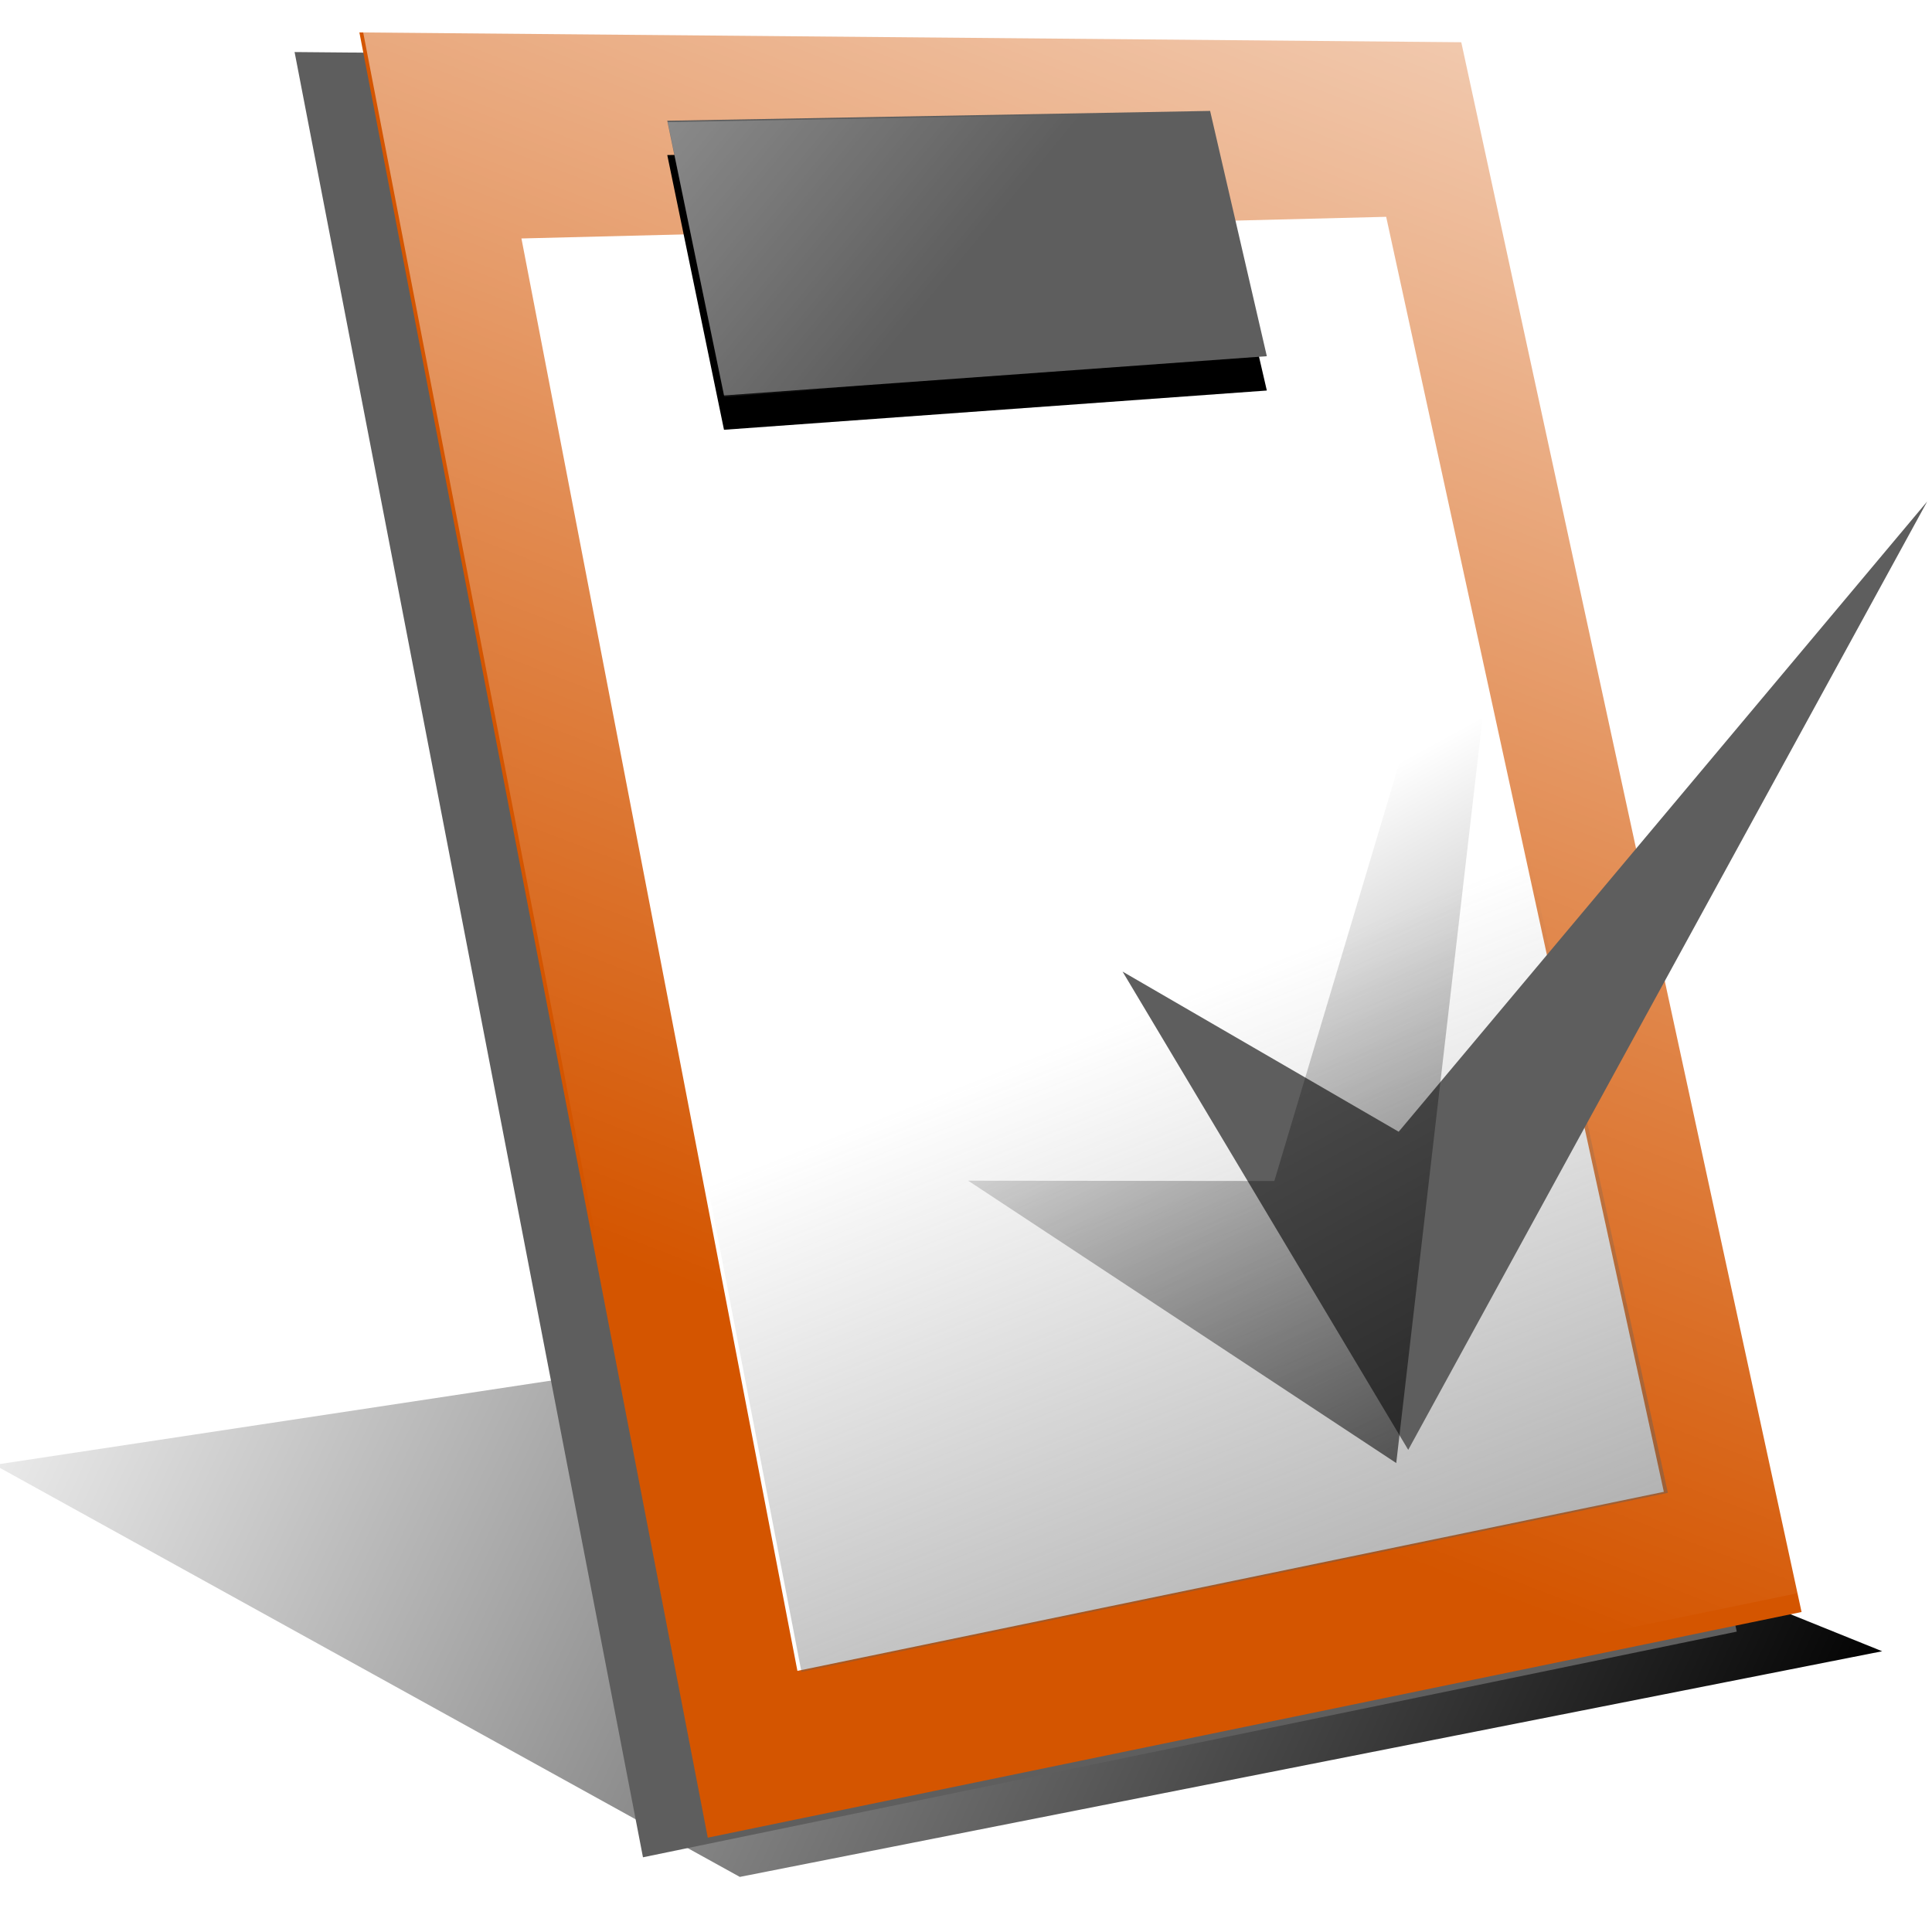 <?xml version="1.0" encoding="UTF-8" standalone="no"?>
<!-- Created with Inkscape (http://www.inkscape.org/) -->

<svg
   xmlns:dc="http://purl.org/dc/elements/1.1/"
   xmlns:cc="http://creativecommons.org/ns#"
   xmlns:rdf="http://www.w3.org/1999/02/22-rdf-syntax-ns#"
   xmlns:svg="http://www.w3.org/2000/svg"
   xmlns="http://www.w3.org/2000/svg"
   xmlns:xlink="http://www.w3.org/1999/xlink"
   xmlns:sodipodi="http://sodipodi.sourceforge.net/DTD/sodipodi-0.dtd"
   xmlns:inkscape="http://www.inkscape.org/namespaces/inkscape"
   width="64"
   height="64"
   id="svg2"
   version="1.1"
   inkscape:version="0.47pre4 r22446"
   sodipodi:docname="prefs.svg"
   inkscape:export-filename="/media/work/webserver/e107/images/admin_images/prefs_32.png"
   inkscape:export-xdpi="45"
   inkscape:export-ydpi="45">
  <defs
     id="defs4">
    <linearGradient
       inkscape:collect="always"
       id="linearGradient4429">
      <stop
         style="stop-color:#000000;stop-opacity:1;"
         offset="0"
         id="stop4431" />
      <stop
         style="stop-color:#000000;stop-opacity:0;"
         offset="1"
         id="stop4433" />
    </linearGradient>
    <linearGradient
       inkscape:collect="always"
       id="linearGradient4417">
      <stop
         style="stop-color:#000000;stop-opacity:1;"
         offset="0"
         id="stop4419" />
      <stop
         style="stop-color:#000000;stop-opacity:0;"
         offset="1"
         id="stop4421" />
    </linearGradient>
    <linearGradient
       inkscape:collect="always"
       id="linearGradient4385">
      <stop
         style="stop-color:#ffffff;stop-opacity:1;"
         offset="0"
         id="stop4387" />
      <stop
         style="stop-color:#ffffff;stop-opacity:0;"
         offset="1"
         id="stop4389" />
    </linearGradient>
    <linearGradient
       inkscape:collect="always"
       id="linearGradient4347">
      <stop
         style="stop-color:#5e5e5e;stop-opacity:1;"
         offset="0"
         id="stop4349" />
      <stop
         style="stop-color:#5e5e5e;stop-opacity:0;"
         offset="1"
         id="stop4351" />
    </linearGradient>
    <linearGradient
       inkscape:collect="always"
       id="linearGradient4243">
      <stop
         style="stop-color:#ffffff;stop-opacity:1;"
         offset="0"
         id="stop4245" />
      <stop
         style="stop-color:#ffffff;stop-opacity:0;"
         offset="1"
         id="stop4247" />
    </linearGradient>
    <linearGradient
       id="linearGradient4090">
      <stop
         style="stop-color:#000000;stop-opacity:1;"
         offset="0"
         id="stop4092" />
      <stop
         style="stop-color:#d45500;stop-opacity:0;"
         offset="1"
         id="stop4094" />
    </linearGradient>
    <inkscape:perspective
       sodipodi:type="inkscape:persp3d"
       inkscape:vp_x="0 : 526.18109 : 1"
       inkscape:vp_y="0 : 1000 : 0"
       inkscape:vp_z="744.09448 : 526.18109 : 1"
       inkscape:persp3d-origin="372.04724 : 350.78739 : 1"
       id="perspective10" />
    <inkscape:perspective
       id="perspective3616"
       inkscape:persp3d-origin="0.5 : 0.33333333 : 1"
       inkscape:vp_z="1 : 0.5 : 1"
       inkscape:vp_y="0 : 1000 : 0"
       inkscape:vp_x="0 : 0.5 : 1"
       sodipodi:type="inkscape:persp3d" />
    <inkscape:perspective
       id="perspective3662"
       inkscape:persp3d-origin="0.5 : 0.33333333 : 1"
       inkscape:vp_z="1 : 0.5 : 1"
       inkscape:vp_y="0 : 1000 : 0"
       inkscape:vp_x="0 : 0.5 : 1"
       sodipodi:type="inkscape:persp3d" />
    <inkscape:perspective
       id="perspective3713"
       inkscape:persp3d-origin="0.5 : 0.33333333 : 1"
       inkscape:vp_z="1 : 0.5 : 1"
       inkscape:vp_y="0 : 1000 : 0"
       inkscape:vp_x="0 : 0.5 : 1"
       sodipodi:type="inkscape:persp3d" />
    <inkscape:perspective
       id="perspective3756"
       inkscape:persp3d-origin="0.5 : 0.33333333 : 1"
       inkscape:vp_z="1 : 0.5 : 1"
       inkscape:vp_y="0 : 1000 : 0"
       inkscape:vp_x="0 : 0.5 : 1"
       sodipodi:type="inkscape:persp3d" />
    <inkscape:perspective
       id="perspective3844"
       inkscape:persp3d-origin="0.5 : 0.33333333 : 1"
       inkscape:vp_z="1 : 0.5 : 1"
       inkscape:vp_y="0 : 1000 : 0"
       inkscape:vp_x="0 : 0.5 : 1"
       sodipodi:type="inkscape:persp3d" />
    <inkscape:perspective
       id="perspective4116"
       inkscape:persp3d-origin="0.5 : 0.33333333 : 1"
       inkscape:vp_z="1 : 0.5 : 1"
       inkscape:vp_y="0 : 1000 : 0"
       inkscape:vp_x="0 : 0.5 : 1"
       sodipodi:type="inkscape:persp3d" />
    <radialGradient
       inkscape:collect="always"
       xlink:href="#linearGradient3638-3-0-4"
       id="radialGradient4096-1"
       cx="183.795"
       cy="397.666"
       fx="183.795"
       fy="397.666"
       r="110.615"
       gradientTransform="matrix(1,0,0,0.272,0,289.349)"
       gradientUnits="userSpaceOnUse" />
    <linearGradient
       inkscape:collect="always"
       id="linearGradient3638-3-0-4">
      <stop
         style="stop-color:#000000;stop-opacity:1;"
         offset="0"
         id="stop3640-5-5-1" />
      <stop
         style="stop-color:#000000;stop-opacity:0;"
         offset="1"
         id="stop3642-7-7-5" />
    </linearGradient>
    <inkscape:perspective
       id="perspective4207"
       inkscape:persp3d-origin="0.5 : 0.33333333 : 1"
       inkscape:vp_z="1 : 0.5 : 1"
       inkscape:vp_y="0 : 1000 : 0"
       inkscape:vp_x="0 : 0.5 : 1"
       sodipodi:type="inkscape:persp3d" />
    <inkscape:perspective
       id="perspective4229"
       inkscape:persp3d-origin="0.5 : 0.33333333 : 1"
       inkscape:vp_z="1 : 0.5 : 1"
       inkscape:vp_y="0 : 1000 : 0"
       inkscape:vp_x="0 : 0.5 : 1"
       sodipodi:type="inkscape:persp3d" />
    <inkscape:perspective
       id="perspective4259"
       inkscape:persp3d-origin="0.5 : 0.33333333 : 1"
       inkscape:vp_z="1 : 0.5 : 1"
       inkscape:vp_y="0 : 1000 : 0"
       inkscape:vp_x="0 : 0.5 : 1"
       sodipodi:type="inkscape:persp3d" />
    <linearGradient
       inkscape:collect="always"
       xlink:href="#linearGradient4243-0"
       id="linearGradient4249-0"
       x1="897.432"
       y1="-50.557"
       x2="756.946"
       y2="389.772"
       gradientUnits="userSpaceOnUse"
       gradientTransform="translate(-419.361,67.098)" />
    <linearGradient
       inkscape:collect="always"
       id="linearGradient4243-0">
      <stop
         style="stop-color:#ffffff;stop-opacity:1;"
         offset="0"
         id="stop4245-7" />
      <stop
         style="stop-color:#ffffff;stop-opacity:0;"
         offset="1"
         id="stop4247-8" />
    </linearGradient>
    <inkscape:perspective
       id="perspective4300"
       inkscape:persp3d-origin="0.5 : 0.33333333 : 1"
       inkscape:vp_z="1 : 0.5 : 1"
       inkscape:vp_y="0 : 1000 : 0"
       inkscape:vp_x="0 : 0.5 : 1"
       sodipodi:type="inkscape:persp3d" />
    <filter
       inkscape:collect="always"
       id="filter4318"
       x="-0.048"
       width="1.096"
       y="-0.123"
       height="1.246"
       color-interpolation-filters="sRGB">
      <feGaussianBlur
         inkscape:collect="always"
         stdDeviation="3.111"
         id="feGaussianBlur4320" />
    </filter>
    <inkscape:perspective
       id="perspective4333"
       inkscape:persp3d-origin="0.5 : 0.33333333 : 1"
       inkscape:vp_z="1 : 0.5 : 1"
       inkscape:vp_y="0 : 1000 : 0"
       inkscape:vp_x="0 : 0.5 : 1"
       sodipodi:type="inkscape:persp3d" />
    <inkscape:perspective
       id="perspective4363"
       inkscape:persp3d-origin="0.5 : 0.33333333 : 1"
       inkscape:vp_z="1 : 0.5 : 1"
       inkscape:vp_y="0 : 1000 : 0"
       inkscape:vp_x="0 : 0.5 : 1"
       sodipodi:type="inkscape:persp3d" />
    <inkscape:perspective
       id="perspective4403"
       inkscape:persp3d-origin="0.5 : 0.33333333 : 1"
       inkscape:vp_z="1 : 0.5 : 1"
       inkscape:vp_y="0 : 1000 : 0"
       inkscape:vp_x="0 : 0.5 : 1"
       sodipodi:type="inkscape:persp3d" />
    <filter
       inkscape:collect="always"
       id="filter4425"
       x="-0.125"
       width="1.25"
       y="-0.075"
       height="1.15"
       color-interpolation-filters="sRGB">
      <feGaussianBlur
         inkscape:collect="always"
         stdDeviation="7.533"
         id="feGaussianBlur4427" />
    </filter>
    <filter
       inkscape:collect="always"
       id="filter4441"
       x="-0.037"
       width="1.074"
       y="-0.149"
       height="1.297"
       color-interpolation-filters="sRGB">
      <feGaussianBlur
         inkscape:collect="always"
         stdDeviation="7.533"
         id="feGaussianBlur4443" />
    </filter>
    <linearGradient
       inkscape:collect="always"
       xlink:href="#linearGradient4429"
       id="linearGradient2887"
       gradientUnits="userSpaceOnUse"
       gradientTransform="translate(10.383,0)"
       x1="425.702"
       y1="611.085"
       x2="-2.4425809e-08"
       y2="366.96" />
    <linearGradient
       inkscape:collect="always"
       xlink:href="#linearGradient4243"
       id="linearGradient2889"
       gradientUnits="userSpaceOnUse"
       gradientTransform="translate(-419.361,67.098)"
       x1="897.432"
       y1="-50.557"
       x2="756.946"
       y2="389.772" />
    <linearGradient
       inkscape:collect="always"
       xlink:href="#linearGradient4347"
       id="linearGradient2891"
       gradientUnits="userSpaceOnUse"
       gradientTransform="translate(-44.033,-33.549)"
       x1="487.507"
       y1="651.873"
       x2="395.247"
       y2="370.901" />
    <linearGradient
       inkscape:collect="always"
       xlink:href="#linearGradient4385"
       id="linearGradient2893"
       gradientUnits="userSpaceOnUse"
       gradientTransform="translate(-14.408,-82.604)"
       x1="80.903"
       y1="77.439"
       x2="276.628"
       y2="272.424" />
    <linearGradient
       inkscape:collect="always"
       xlink:href="#linearGradient4417"
       id="linearGradient2895"
       gradientUnits="userSpaceOnUse"
       x1="406.955"
       y1="545.625"
       x2="308.456"
       y2="327.706" />
  </defs>
  <sodipodi:namedview
     id="base"
     pagecolor="#ffffff"
     bordercolor="#666666"
     borderopacity="1.0"
     inkscape:pageopacity="0.0"
     inkscape:pageshadow="2"
     inkscape:zoom="3.268918"
     inkscape:cx="-35.509758"
     inkscape:cy="49.942199"
     inkscape:document-units="px"
     inkscape:current-layer="layer1"
     showgrid="false"
     inkscape:window-width="1280"
     inkscape:window-height="747"
     inkscape:window-x="-4"
     inkscape:window-y="-4"
     inkscape:window-maximized="1" />
  <g
     inkscape:label="Layer 1"
     inkscape:groupmode="layer"
     id="layer1"
     transform="translate(0,-988.362)">
    <g
       id="g2874"
       transform="matrix(0.128,0,0,0.155,-1.514,967.372)">
      <path
         sodipodi:nodetypes="ccccc"
         id="rect4322"
         d="M 10.383,448.483 278.774,414.934 498.938,488.322 203.289,536.548 10.383,448.483 z"
         style="fill:url(#linearGradient2887);fill-opacity:1;fill-rule:evenodd;stroke:none;filter:url(#filter4441)" />
      <path
         sodipodi:nodetypes="ccccc"
         id="rect4196-4"
         d="M 88.066,146.543 373.231,148.64 461.297,484.128 178.228,532.355 88.066,146.543 z"
         style="fill:#5e5e5e;fill-opacity:1;fill-rule:evenodd;stroke:none" />
      <path
         sodipodi:nodetypes="ccccc"
         id="rect4196"
         d="m 104.84,142.349 285.165,2.097 88.066,335.489 -283.068,48.226 -90.163,-385.812 z"
         style="fill:#d45500;fill-opacity:1;fill-rule:evenodd;stroke:none" />
      <path
         sodipodi:nodetypes="ccccc"
         id="rect4196-9"
         d="m 104.84,138.156 285.165,2.097 88.066,335.489 -283.068,48.226 -90.163,-385.812 z"
         style="fill:url(#linearGradient2889);fill-opacity:1;fill-rule:evenodd;stroke:none" />
      <path
         sodipodi:nodetypes="ccccc"
         id="rect4196-9-1"
         d="M 146.776,186.382 370.569,181.756 442.426,454.249 218.197,492.516 146.776,186.382 z"
         style="fill:#ffffff;fill-opacity:1;fill-rule:evenodd;stroke:none" />
      <path
         sodipodi:nodetypes="ccccc"
         id="rect4289-9"
         d="m 184.519,168.559 140.486,-2.097 14.678,52.42 -140.486,8.387 -14.678,-58.71 z"
         style="fill:#000000;fill-opacity:1;fill-rule:evenodd;stroke:none;filter:url(#filter4318)" />
      <path
         sodipodi:nodetypes="ccccc"
         id="rect4289"
         d="m 184.519,161.221 140.486,-2.097 14.678,52.42 -140.486,8.387 -14.678,-58.71 z"
         style="fill:#5e5e5e;fill-opacity:1;fill-rule:evenodd;stroke:none" />
      <path
         sodipodi:nodetypes="ccccc"
         id="rect4196-9-1-8"
         d="m 147.825,186.599 223.793,-4.627 71.857,272.493 -224.228,38.267 -71.421,-306.133 z"
         style="fill:url(#linearGradient2891);fill-opacity:1;fill-rule:evenodd;stroke:none" />
      <path
         sodipodi:nodetypes="ccccc"
         id="rect4289-0"
         d="m 184.639,161.513 140.486,-2.097 14.678,52.42 -140.486,8.387 -14.678,-58.71 z"
         style="fill:url(#linearGradient2893);fill-opacity:1;fill-rule:evenodd;stroke:none" />
      <path
         sodipodi:nodetypes="ccccc"
         id="path4393"
         d="M 302.345,343.063 373.806,377.289 510.586,242.595 376.278,445.279 302.345,343.063 z"
         style="fill:#5e5e5e;fill-opacity:1;stroke:none" />
      <path
         sodipodi:nodetypes="ccccc"
         id="path4393-4"
         d="m 262.392,387.755 79.235,0.065 65.329,-180.508 -33.781,240.787 -110.782,-60.344 z"
         style="fill:url(#linearGradient2895);fill-opacity:1;stroke:none;filter:url(#filter4425)" />
    </g>
  </g>
</svg>
